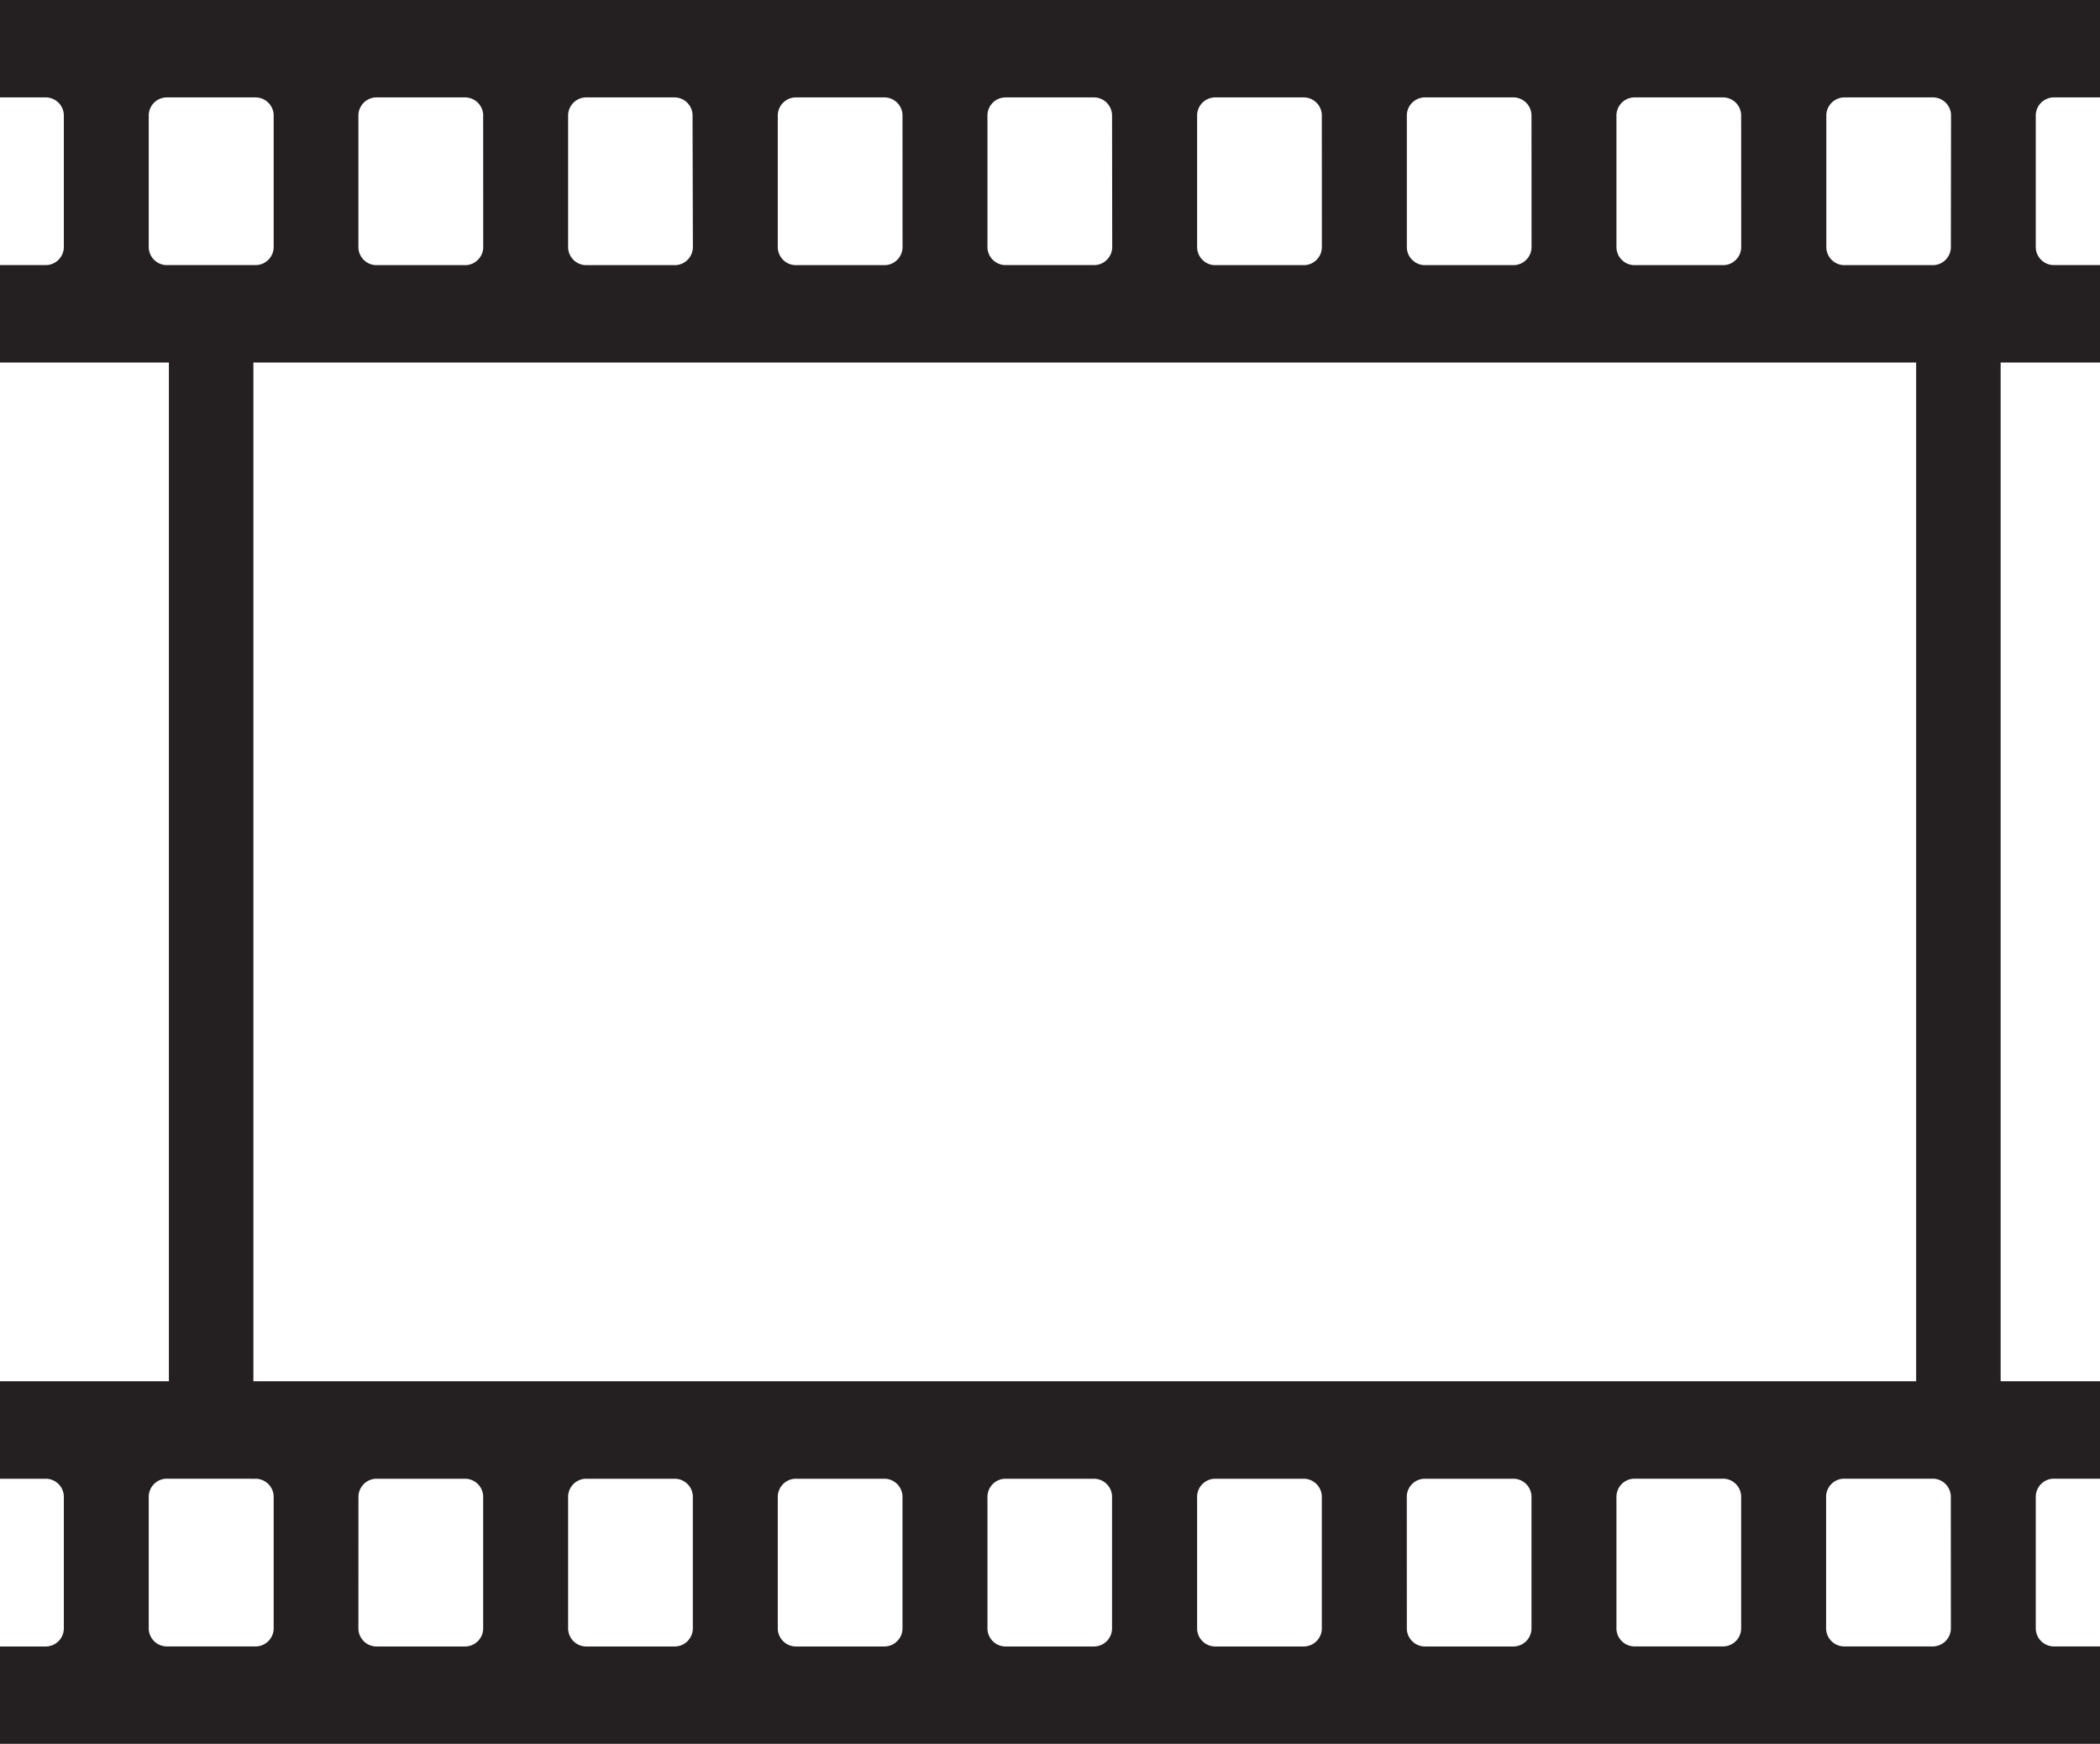<svg id="Layer_1" data-name="Layer 1" xmlns="http://www.w3.org/2000/svg" xmlns:xlink="http://www.w3.org/1999/xlink" viewBox="0 0 376 312.2"><defs><style>.cls-1{fill:none;}.cls-2{clip-path:url(#clip-path);}.cls-3{fill:#241f21;}</style><clipPath id="clip-path" transform="translate(0 0)"><rect class="cls-1" width="376" height="312.2"/></clipPath></defs><title>film roll</title><g class="cls-2"><path class="cls-3" d="M349.3,291.37a3.26,3.26,0,0,1-3.11,3.39H330.07a3.26,3.26,0,0,1-3.11-3.39V268.12a3.26,3.26,0,0,1,3.11-3.39h16.11a3.26,3.26,0,0,1,3.11,3.39Zm0-247.29a3.26,3.26,0,0,1-3.11,3.39H330.07A3.26,3.26,0,0,1,327,44.07V20.83a3.26,3.26,0,0,1,3.11-3.39h16.11a3.26,3.26,0,0,1,3.11,3.39Zm-37.54,0a3.26,3.26,0,0,1-3.11,3.39H292.53a3.26,3.26,0,0,1-3.11-3.39V20.83a3.26,3.26,0,0,1,3.11-3.39h16.11a3.26,3.26,0,0,1,3.11,3.39Zm-37.54,0a3.26,3.26,0,0,1-3.11,3.39H255a3.26,3.26,0,0,1-3.11-3.39V20.83A3.26,3.26,0,0,1,255,17.44H271.1a3.26,3.26,0,0,1,3.11,3.39Zm-37.54,0a3.26,3.26,0,0,1-3.11,3.39H217.45a3.26,3.26,0,0,1-3.11-3.39V20.83a3.26,3.26,0,0,1,3.11-3.39h16.11a3.26,3.26,0,0,1,3.11,3.39Zm-37.54,0A3.26,3.26,0,0,1,196,47.46H179.91a3.26,3.26,0,0,1-3.11-3.39V20.83a3.26,3.26,0,0,1,3.11-3.39H196a3.26,3.26,0,0,1,3.11,3.39Zm-37.54,0a3.26,3.26,0,0,1-3.11,3.39H142.37a3.26,3.26,0,0,1-3.11-3.39V20.83a3.26,3.26,0,0,1,3.11-3.39h16.11a3.26,3.26,0,0,1,3.11,3.39Zm-37.54,0a3.26,3.26,0,0,1-3.11,3.39H104.83a3.26,3.26,0,0,1-3.11-3.39V20.83a3.26,3.26,0,0,1,3.11-3.39h16.11A3.26,3.26,0,0,1,124,20.83Zm-37.54,0a3.26,3.26,0,0,1-3.11,3.39H67.28a3.26,3.26,0,0,1-3.11-3.39V20.83a3.26,3.26,0,0,1,3.11-3.39H83.4a3.26,3.26,0,0,1,3.11,3.39ZM49,44.07a3.26,3.26,0,0,1-3.11,3.39H29.74a3.26,3.26,0,0,1-3.11-3.39V20.83a3.26,3.26,0,0,1,3.11-3.39H45.86A3.26,3.26,0,0,1,49,20.83ZM45.86,264.74A3.26,3.26,0,0,1,49,268.12v23.25a3.26,3.26,0,0,1-3.11,3.39H29.74a3.26,3.26,0,0,1-3.11-3.39V268.12a3.26,3.26,0,0,1,3.11-3.39Zm18.32,3.39a3.26,3.26,0,0,1,3.11-3.39H83.4a3.26,3.26,0,0,1,3.11,3.39v23.25a3.26,3.26,0,0,1-3.11,3.39H67.28a3.26,3.26,0,0,1-3.11-3.39Zm37.54,0a3.26,3.26,0,0,1,3.11-3.39h16.11a3.26,3.26,0,0,1,3.11,3.39v23.25a3.26,3.26,0,0,1-3.11,3.39H104.83a3.26,3.26,0,0,1-3.11-3.39Zm37.54,0a3.26,3.26,0,0,1,3.11-3.39h16.11a3.26,3.26,0,0,1,3.11,3.39v23.25a3.26,3.26,0,0,1-3.11,3.39H142.37a3.26,3.26,0,0,1-3.11-3.39Zm37.54,0a3.26,3.26,0,0,1,3.11-3.39H196a3.26,3.26,0,0,1,3.11,3.39v23.25a3.26,3.26,0,0,1-3.11,3.39H179.91a3.26,3.26,0,0,1-3.11-3.39Zm37.54,0a3.26,3.26,0,0,1,3.11-3.39h16.11a3.26,3.26,0,0,1,3.11,3.39v23.25a3.26,3.26,0,0,1-3.11,3.39H217.45a3.26,3.26,0,0,1-3.11-3.39Zm37.54,0a3.26,3.26,0,0,1,3.11-3.39H271.1a3.26,3.26,0,0,1,3.11,3.39v23.25a3.26,3.26,0,0,1-3.11,3.39H255a3.26,3.26,0,0,1-3.11-3.39ZM45.37,64.9H343.08V247.29H45.37ZM289.42,268.12a3.26,3.26,0,0,1,3.11-3.39h16.11a3.26,3.26,0,0,1,3.11,3.39v23.25a3.26,3.26,0,0,1-3.11,3.39H292.53a3.26,3.26,0,0,1-3.11-3.39ZM376,0H0V17.44H8.32a3.26,3.26,0,0,1,3.11,3.39V44.07a3.26,3.26,0,0,1-3.11,3.39H0V64.9H30.24V247.29H0v17.45H8.32a3.26,3.26,0,0,1,3.11,3.39v23.25a3.26,3.26,0,0,1-3.11,3.39H0V312.2H376V294.76h-8.39a3.26,3.26,0,0,1-3.11-3.39V268.12a3.26,3.26,0,0,1,3.11-3.39H376V247.29H358.21V64.9H376V47.46h-8.39a3.26,3.26,0,0,1-3.11-3.39V20.83a3.26,3.26,0,0,1,3.11-3.39H376Z" transform="translate(0 0)"/></g></svg>